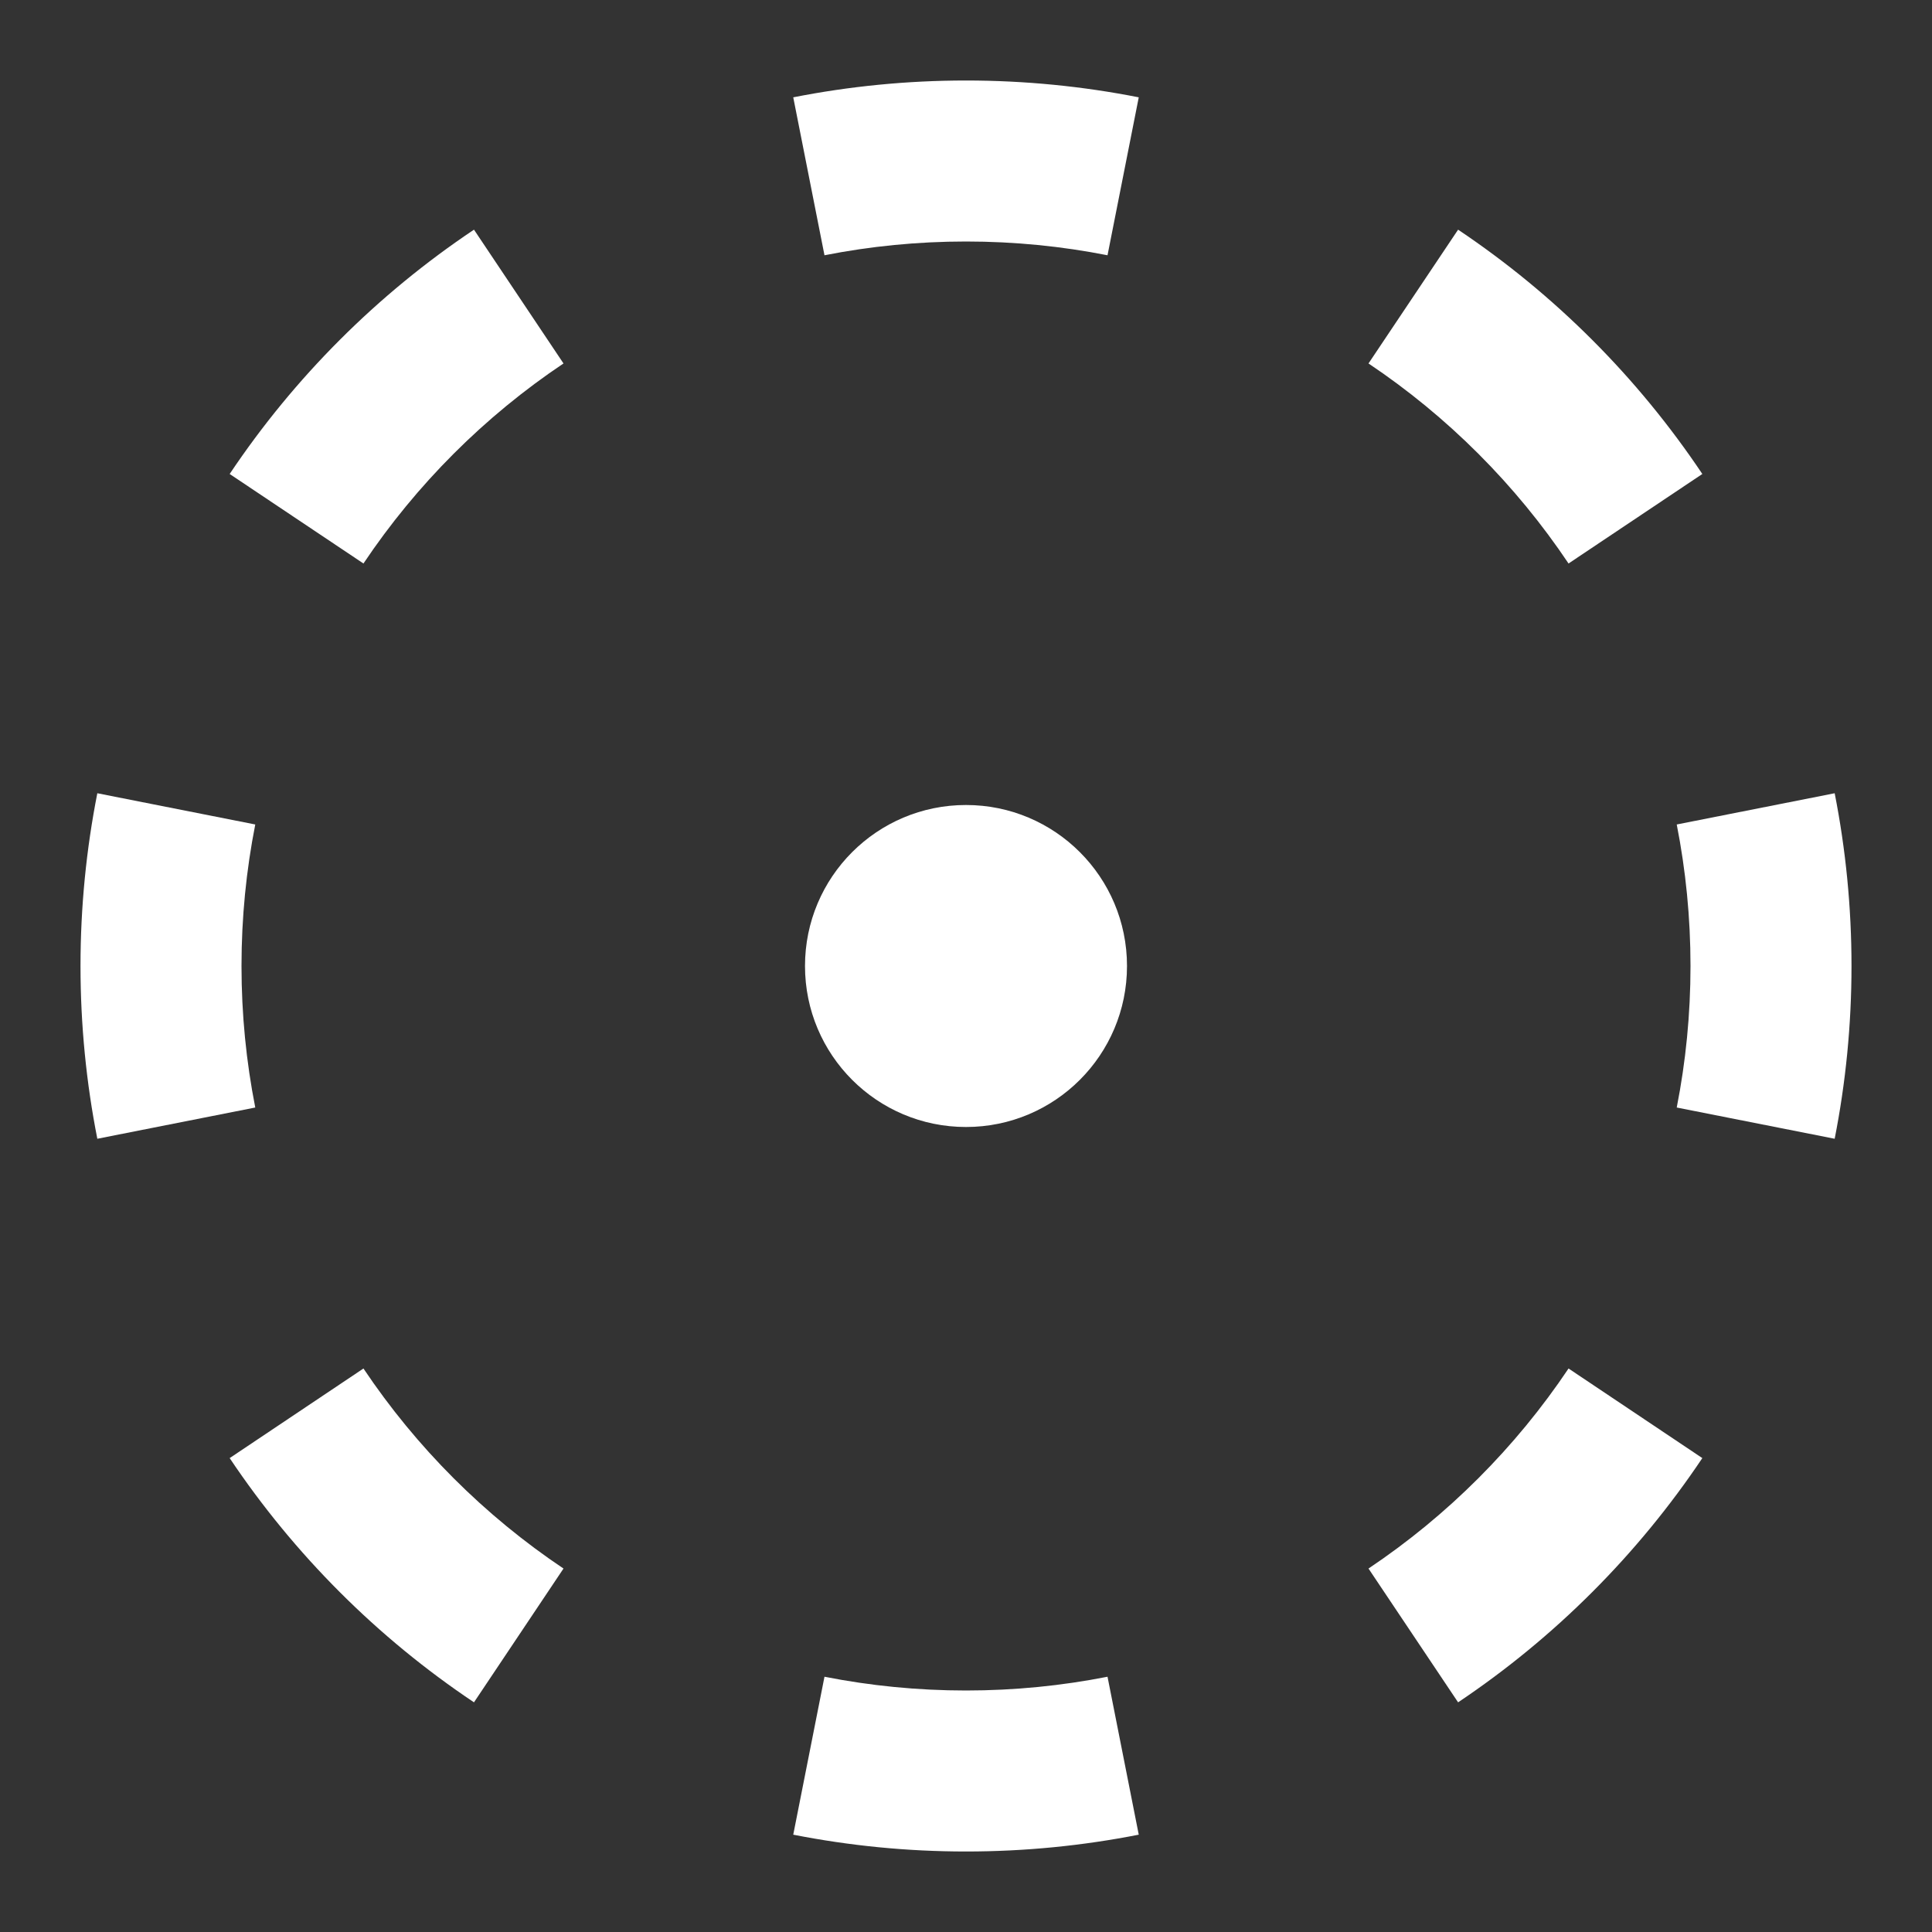 <svg width="24" height="24" viewBox="0 0 24 24" fill="none" xmlns="http://www.w3.org/2000/svg">
<rect x="0" y="0" width="24" height="24" fill="#333333" stroke="none"/>
<g clip-path="url(#clip0_11_222)">
<path fill-rule="evenodd" clip-rule="evenodd" d="M9.854 1.209C10.549 1.072 11.267 1 12 1C12.733 1 13.451 1.072 14.146 1.209L13.758 3.171C13.19 3.059 12.602 3 12 3C11.398 3 10.81 3.059 10.242 3.171L9.854 1.209ZM18.113 2.853C19.312 3.656 20.344 4.688 21.147 5.888L19.485 7C18.827 6.018 17.982 5.173 17 4.515L18.113 2.853ZM2.853 5.888C3.656 4.688 4.688 3.656 5.888 2.853L7 4.515C6.018 5.173 5.173 6.018 4.515 7L2.853 5.888ZM22.791 9.854C22.928 10.549 23 11.267 23 12C23 12.733 22.928 13.451 22.791 14.146L20.829 13.758C20.941 13.19 21 12.602 21 12C21 11.398 20.941 10.81 20.829 10.242L22.791 9.854ZM1 12C1 11.267 1.072 10.549 1.209 9.854L3.171 10.242C3.059 10.81 3 11.398 3 12C3 12.602 3.059 13.19 3.171 13.758L1.209 14.146C1.072 13.451 1 12.733 1 12ZM21.147 18.113C20.344 19.312 19.312 20.344 18.113 21.147L17 19.485C17.982 18.827 18.827 17.982 19.485 17L21.147 18.113ZM5.888 21.147C4.688 20.344 3.656 19.312 2.853 18.113L4.515 17C5.173 17.982 6.018 18.827 7 19.485L5.888 21.147ZM12 23C11.267 23 10.549 22.928 9.854 22.791L10.242 20.829C10.81 20.941 11.398 21 12 21C12.602 21 13.19 20.941 13.758 20.829L14.146 22.791C13.451 22.928 12.733 23 12 23Z" fill="white"/>
<path d="M12 14C10.895 14 10 13.105 10 12C10 10.895 10.895 10 12 10C13.105 10 14 10.895 14 12C14 13.105 13.105 14 12 14Z" fill="white"/>
</g>
<defs>
<clipPath id="clip0_11_222">
<rect width="24" height="24" fill="white"/>
</clipPath>
</defs>
</svg>
